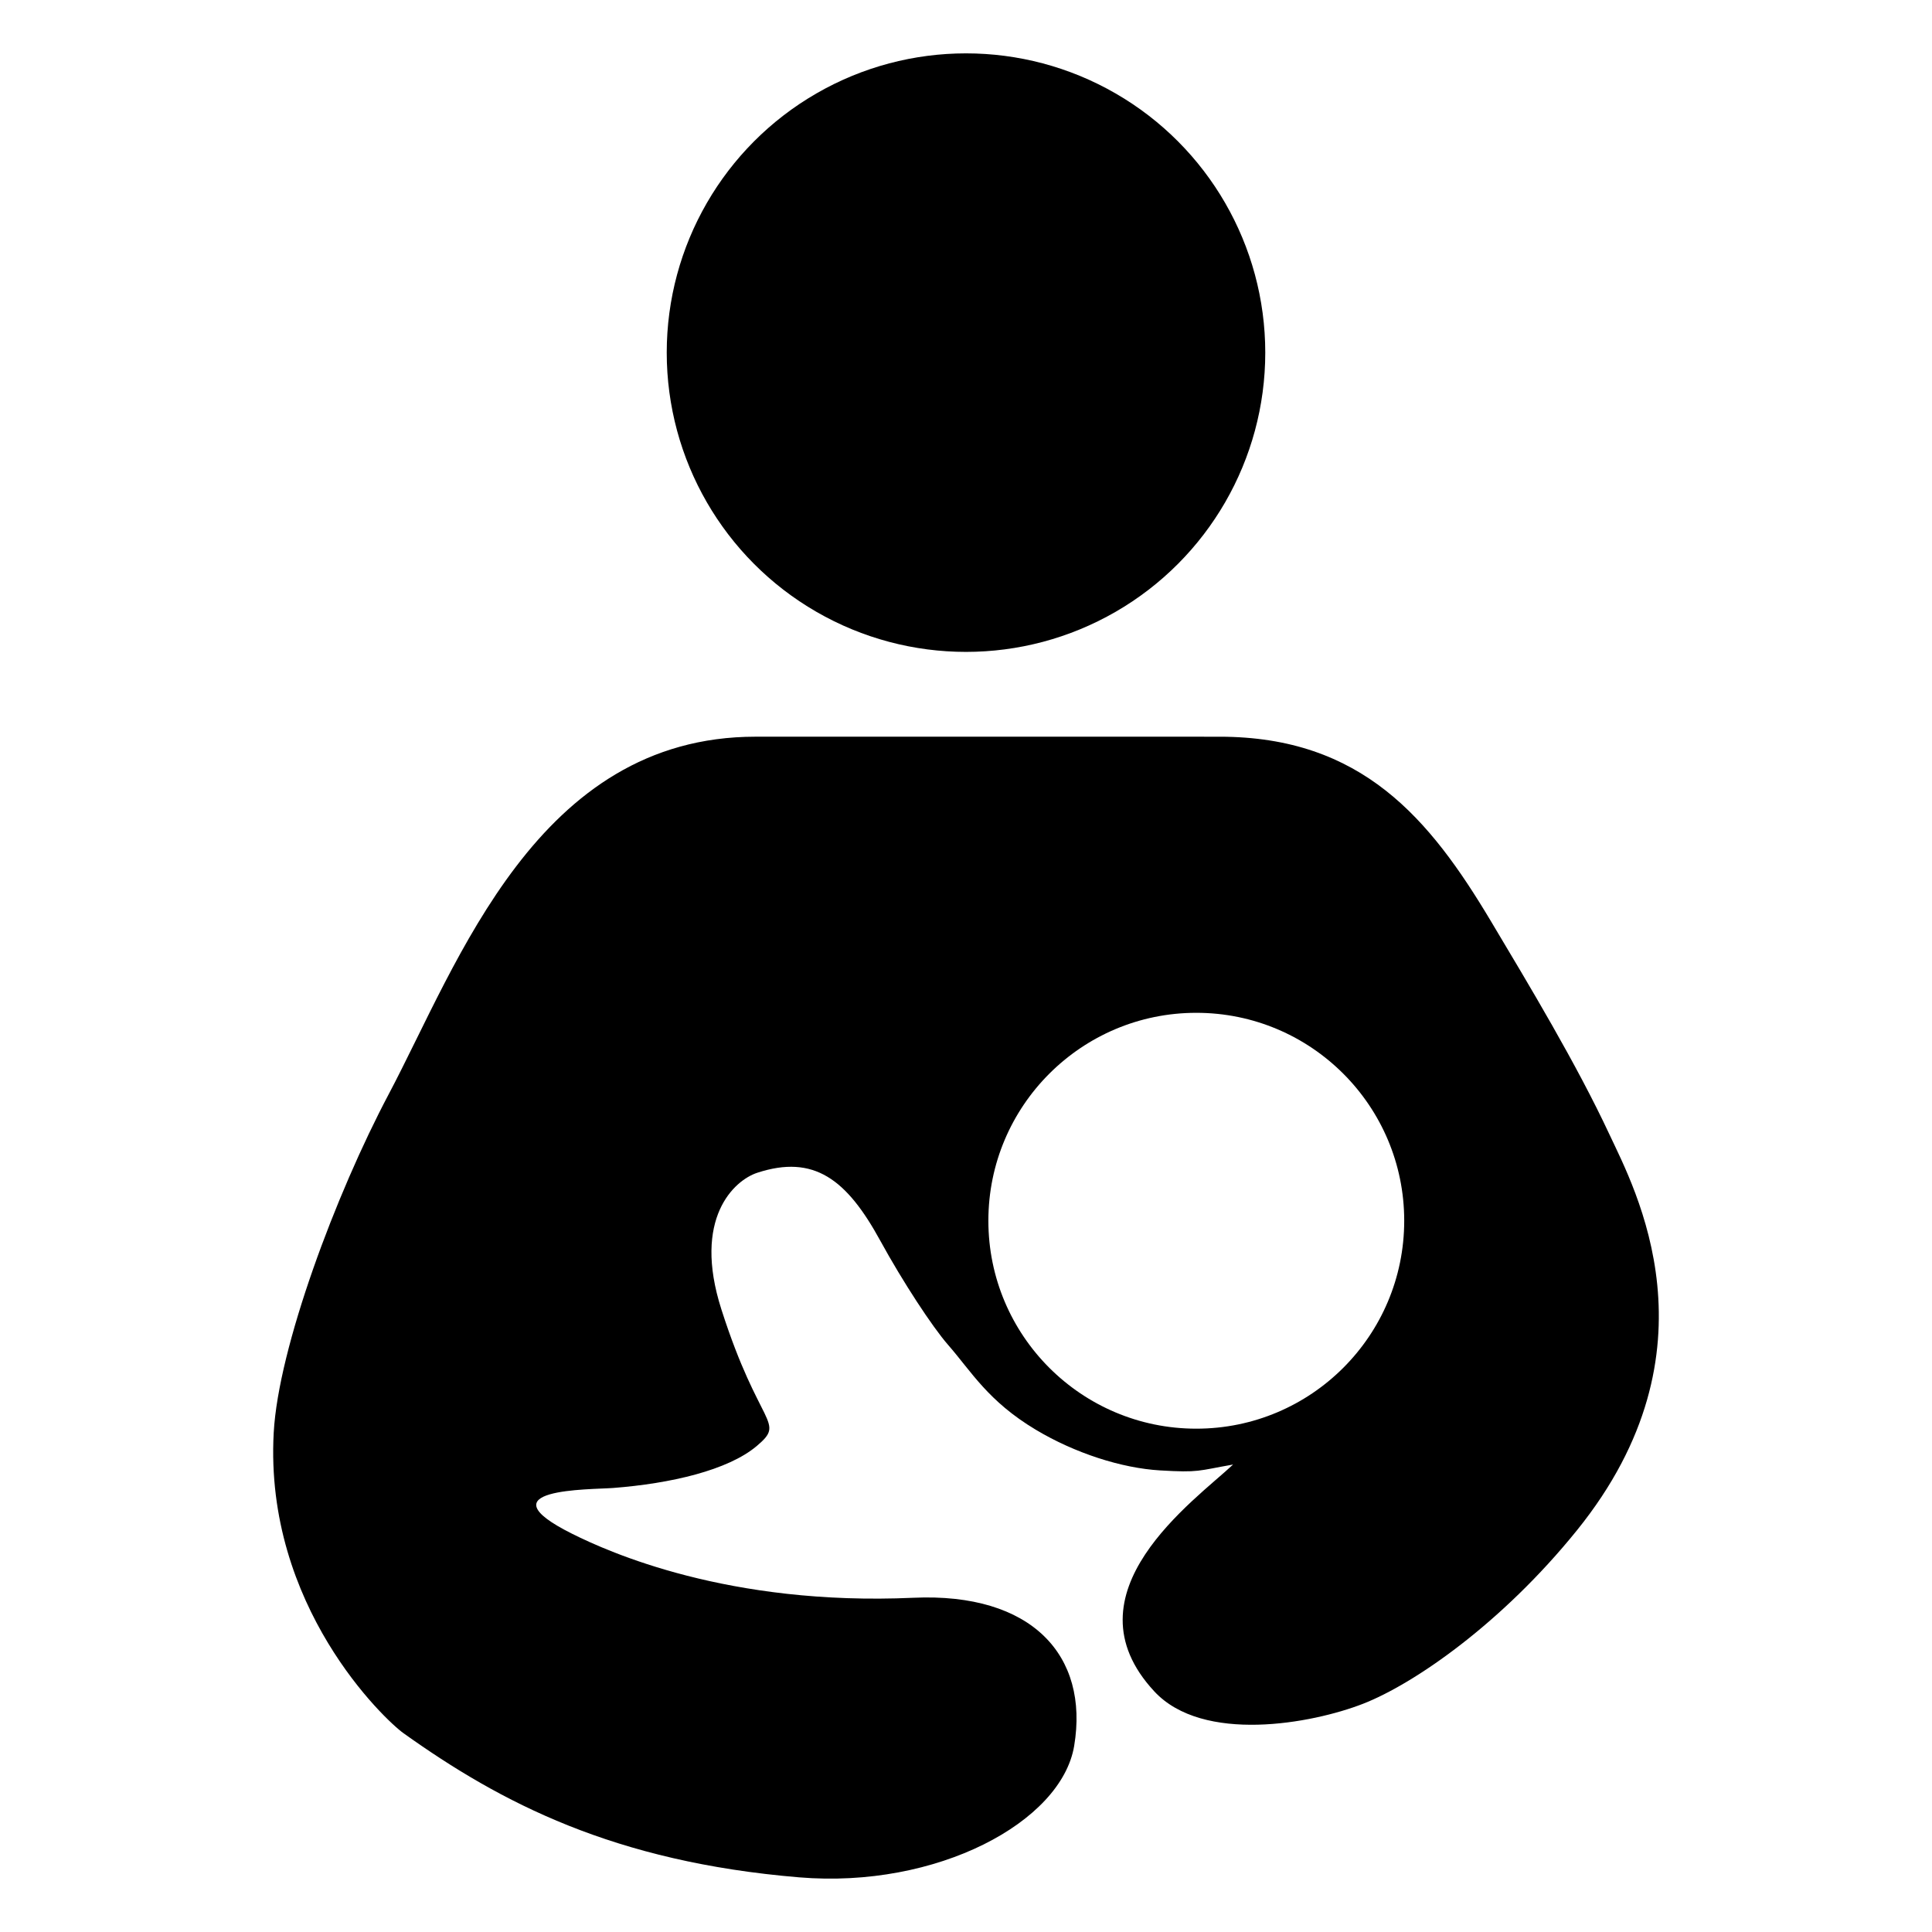 <svg viewBox="0 0 100 100" version="1.1" style="fill-rule:evenodd;clip-rule:evenodd;stroke-linejoin:round;stroke-miterlimit:2;">
    <g>
        <circle cx="50" cy="18.252" r="15.49"/>
        <path d="M83.304,58.718c-1.701,-3.645 -4.17,-7.746 -6.133,-11.035c-3.169,-5.311 -6.682,-9.551 -14.048,-9.551c-2.485,0 -10.942,-0.001 -24.013,-0.001c-11.31,0 -15.398,11.718 -18.992,18.507c-2.736,5.167 -5.71,13.108 -5.951,17.519c-0.491,8.984 5.753,14.864 6.717,15.553c5.045,3.601 10.901,6.663 20.48,7.461c7.132,0.594 13.577,-2.862 14.235,-6.805c0.779,-4.681 -2.193,-7.942 -8.323,-7.666c-9.586,0.433 -15.791,-2.378 -17.664,-3.313c-4.731,-2.366 0.925,-2.278 2.124,-2.37c2.974,-0.229 5.948,-0.916 7.435,-2.174c1.524,-1.291 0.144,-0.893 -1.833,-7.071c-1.509,-4.711 0.666,-6.68 1.857,-7.07c2.936,-0.959 4.629,0.336 6.367,3.514c1.169,2.136 2.702,4.471 3.512,5.396c1.198,1.37 2.064,2.91 4.537,4.39c2.032,1.216 4.448,1.99 6.438,2.106c2.03,0.12 1.922,0.021 3.775,-0.304c-1.977,1.857 -8.813,6.65 -4.075,11.745c2.516,2.707 8.154,1.668 10.794,0.641c2.641,-1.027 7.187,-4.16 11.081,-8.984c7.54,-9.337 2.98,-17.702 1.68,-20.488Zm-21.384,15.23c-5.943,0 -10.762,-4.818 -10.762,-10.763c-0,-5.943 4.819,-10.762 10.762,-10.762c5.944,-0 10.762,4.819 10.762,10.762c-0.001,5.945 -4.818,10.763 -10.762,10.763Z" style="fill-rule:nonzero;"/>
    </g>
</svg>